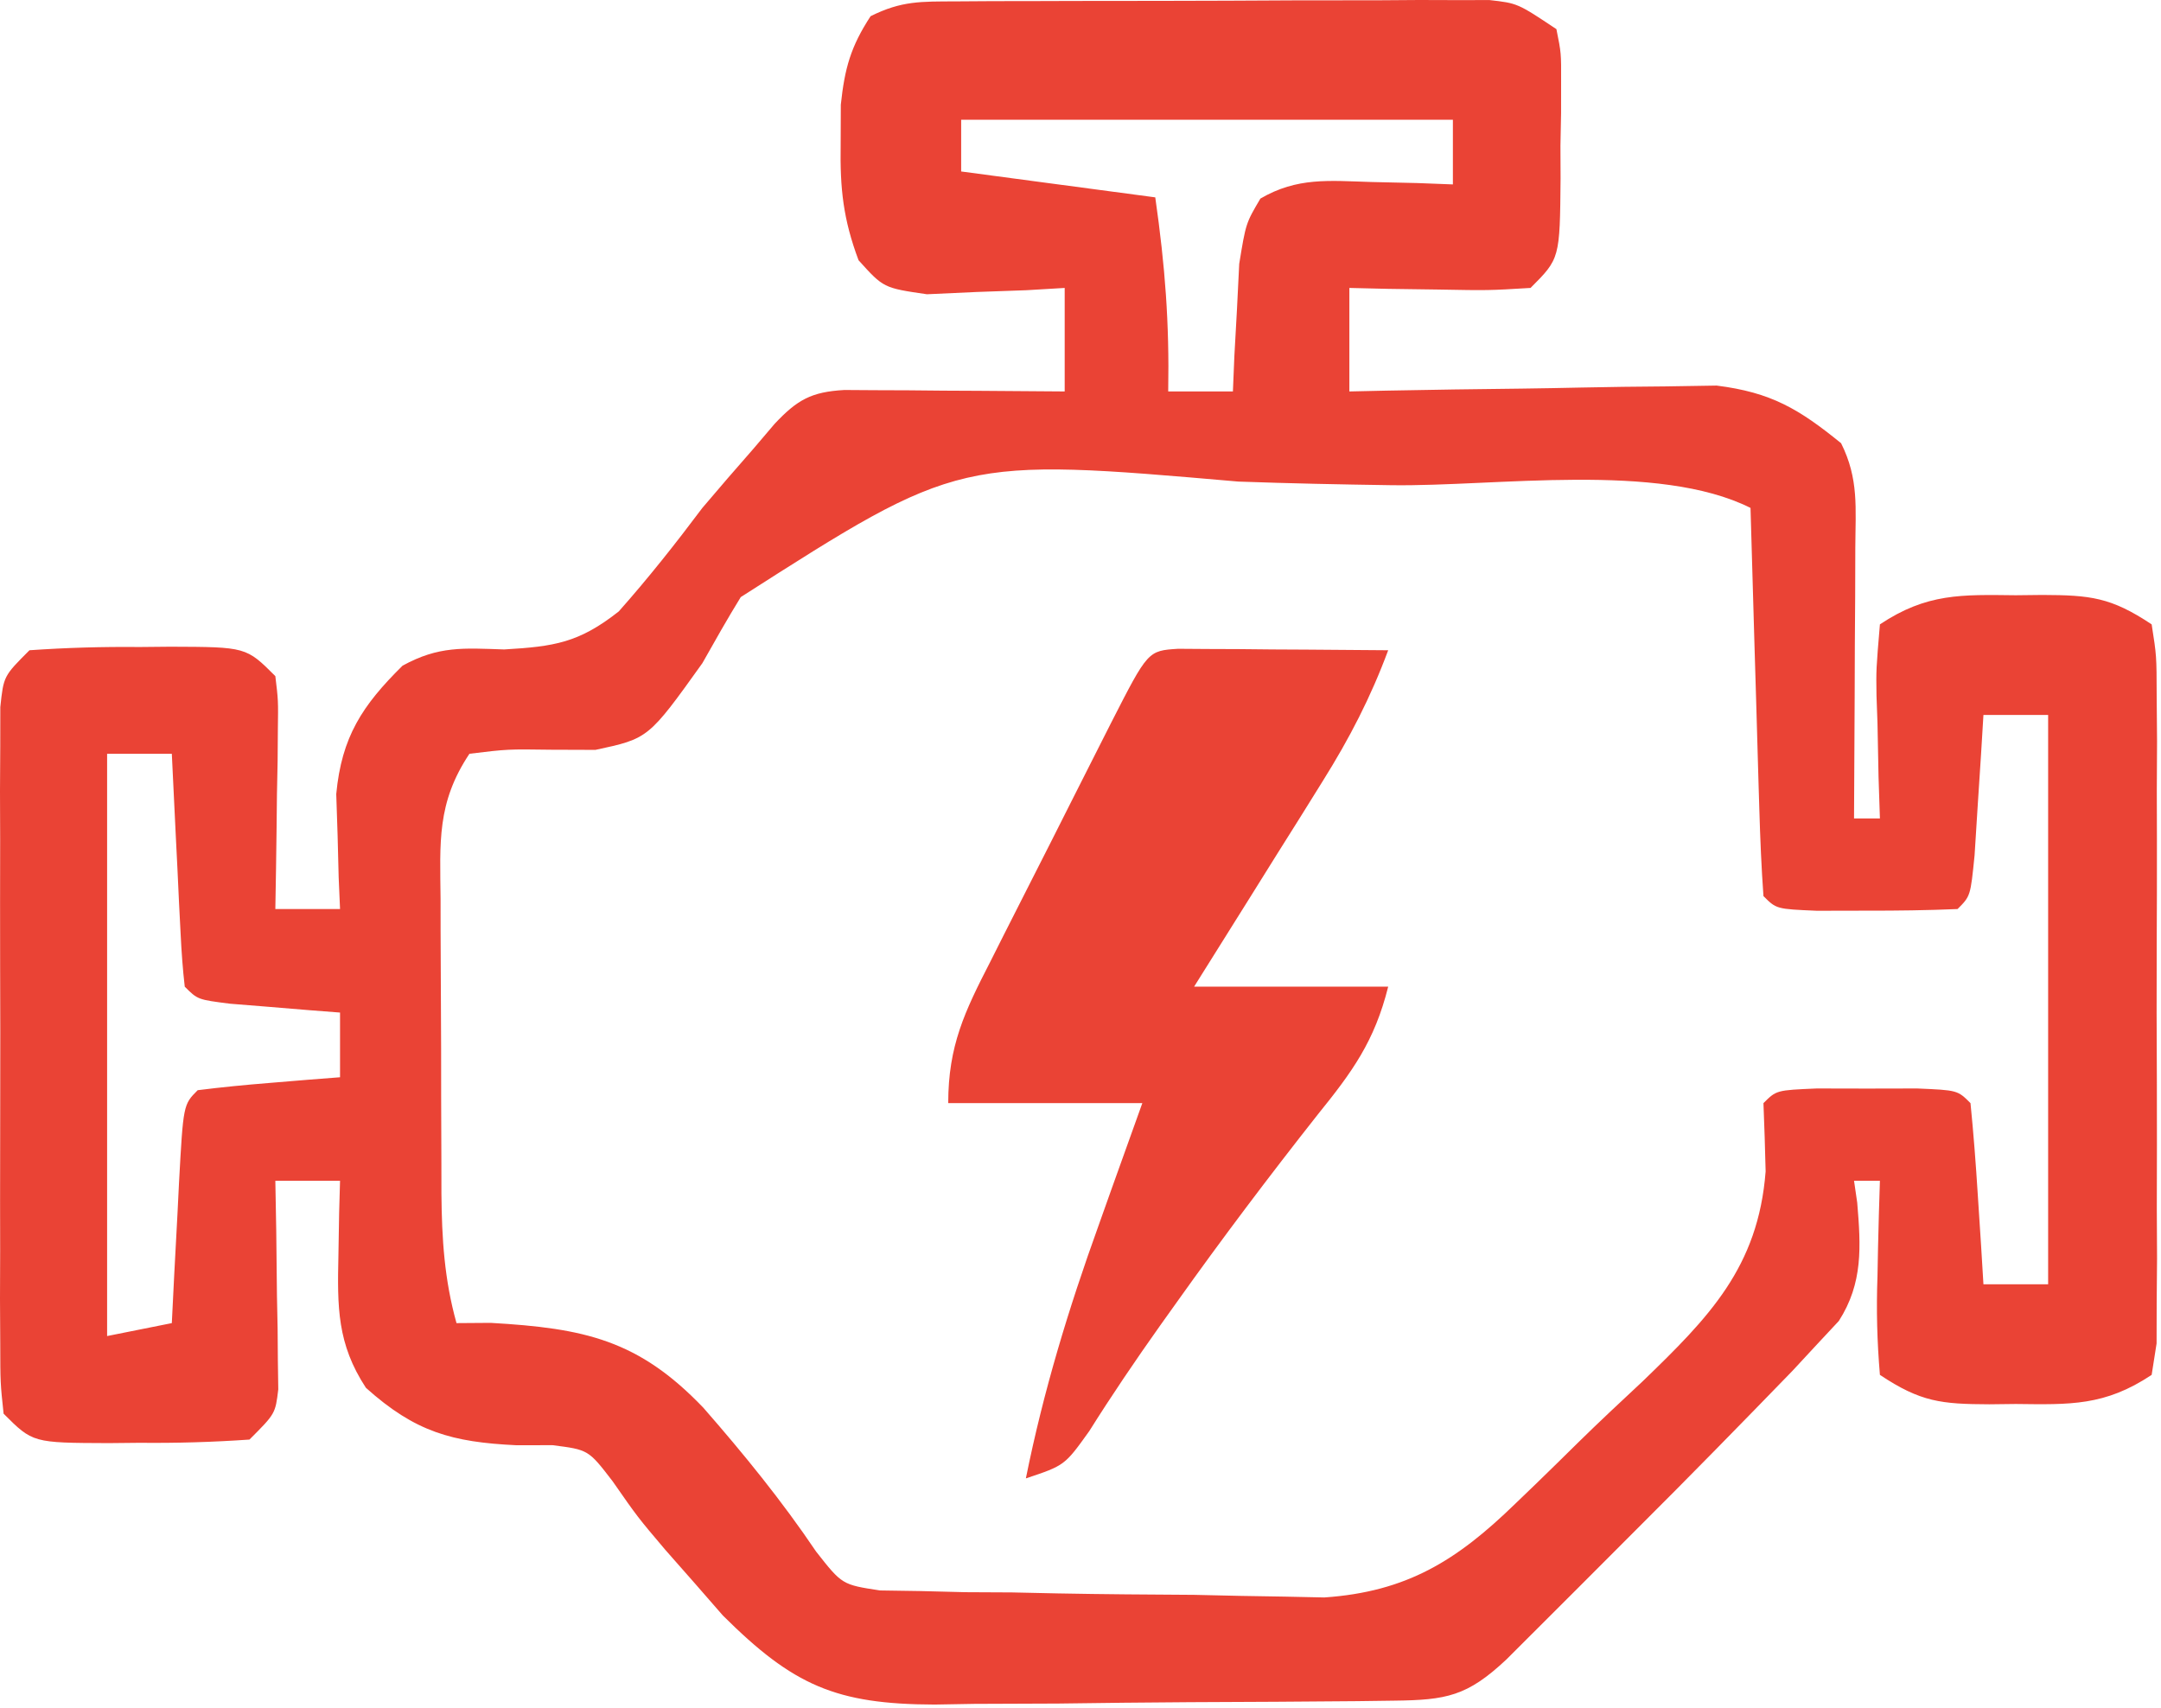<svg width="167" height="132" viewBox="0 0 167 132" fill="none" xmlns="http://www.w3.org/2000/svg">
<path d="M73.864 0.107C74.815 0.101 75.766 0.094 76.746 0.088C77.776 0.087 78.806 0.085 79.868 0.084C81.451 0.079 81.451 0.079 83.066 0.074C85.301 0.069 87.537 0.067 89.772 0.067C93.198 0.065 96.623 0.047 100.049 0.028C102.218 0.025 104.387 0.023 106.555 0.022C108.098 0.011 108.098 0.011 109.671 0C111.102 0.005 111.102 0.005 112.563 0.009C113.403 0.008 114.243 0.006 115.108 0.005C117.278 0.252 117.278 0.252 120.278 2.252C120.65 4.1 120.65 4.1 120.641 6.315C120.64 7.51 120.64 7.51 120.639 8.729C120.623 9.562 120.607 10.394 120.59 11.252C120.594 12.085 120.597 12.918 120.6 13.776C120.545 19.985 120.545 19.985 118.278 22.252C115.02 22.448 115.02 22.448 111.153 22.377C109.231 22.35 109.231 22.35 107.27 22.323C105.789 22.288 105.789 22.288 104.278 22.252C104.278 24.892 104.278 27.532 104.278 30.252C105.216 30.231 106.154 30.21 107.12 30.189C110.62 30.12 114.12 30.07 117.62 30.032C119.131 30.012 120.642 29.985 122.153 29.951C124.333 29.902 126.512 29.879 128.692 29.862C130.001 29.841 131.31 29.82 132.659 29.798C136.874 30.327 139.006 31.597 142.278 34.252C143.661 37.018 143.39 39.262 143.376 42.354C143.372 43.566 143.369 44.777 143.366 46.026C143.357 47.297 143.349 48.568 143.34 49.877C143.336 51.156 143.331 52.435 143.327 53.752C143.315 56.919 143.298 60.086 143.278 63.252C143.938 63.252 144.598 63.252 145.278 63.252C145.243 62.193 145.208 61.133 145.172 60.041C145.144 58.653 145.117 57.265 145.09 55.877C145.065 55.179 145.04 54.48 145.014 53.76C144.985 51.729 144.985 51.729 145.278 48.252C148.901 45.837 151.594 45.954 155.778 46.002C156.455 45.995 157.131 45.987 157.829 45.979C161.527 45.993 163.124 46.15 166.278 48.252C166.659 50.681 166.659 50.681 166.666 53.772C166.676 54.926 166.685 56.081 166.695 57.271C166.686 59.149 166.686 59.149 166.676 61.065C166.681 62.984 166.681 62.984 166.685 64.943C166.689 67.653 166.683 70.363 166.669 73.073C166.652 76.551 166.662 80.028 166.68 83.505C166.693 86.817 166.684 90.128 166.676 93.44C166.682 94.692 166.688 95.944 166.695 97.234C166.681 98.966 166.681 98.966 166.666 100.733C166.664 101.753 166.661 102.772 166.659 103.823C166.533 104.625 166.407 105.426 166.278 106.252C162.654 108.668 159.962 108.55 155.778 108.502C155.101 108.51 154.424 108.518 153.727 108.526C150.029 108.511 148.432 108.355 145.278 106.252C145.057 103.625 144.996 101.243 145.09 98.627C145.104 97.921 145.117 97.214 145.131 96.487C145.167 94.742 145.221 92.997 145.278 91.252C144.618 91.252 143.958 91.252 143.278 91.252C143.4 92.088 143.4 92.088 143.524 92.94C143.805 96.333 143.986 99.148 142.102 102.088C141.559 102.67 141.017 103.251 140.458 103.85C139.822 104.536 139.186 105.222 138.531 105.929C134.536 110.049 130.527 114.151 126.46 118.2C124.947 119.708 123.439 121.221 121.932 122.735C120.968 123.698 120.004 124.661 119.04 125.623C118.173 126.489 117.306 127.354 116.413 128.246C113.388 131.088 111.782 131.381 107.74 131.429C106.798 131.442 105.857 131.455 104.887 131.468C103.356 131.479 103.356 131.479 101.794 131.491C100.745 131.499 99.697 131.507 98.617 131.515C96.394 131.529 94.171 131.54 91.949 131.547C88.555 131.565 85.163 131.608 81.77 131.653C79.611 131.663 77.452 131.671 75.293 131.678C74.281 131.696 73.268 131.713 72.225 131.731C64.599 131.708 61.3 130.26 55.864 124.85C55.134 124.013 54.405 123.177 53.653 122.315C52.918 121.481 52.183 120.647 51.426 119.787C49.278 117.252 49.278 117.252 47.34 114.471C45.471 112.037 45.471 112.037 42.692 111.686C41.311 111.688 41.311 111.688 39.903 111.69C34.936 111.451 32.089 110.672 28.278 107.252C26.047 103.848 26.066 101.012 26.153 97.002C26.171 95.925 26.189 94.847 26.208 93.737C26.231 92.917 26.254 92.097 26.278 91.252C24.628 91.252 22.978 91.252 21.278 91.252C21.301 92.528 21.324 93.805 21.348 95.119C21.367 96.789 21.385 98.458 21.403 100.127C21.42 100.969 21.436 101.811 21.454 102.678C21.46 103.484 21.467 104.289 21.473 105.119C21.484 105.863 21.494 106.607 21.505 107.373C21.278 109.252 21.278 109.252 19.278 111.252C16.404 111.451 13.649 111.531 10.778 111.502C9.6 111.514 9.6 111.514 8.399 111.526C2.531 111.506 2.531 111.506 0.278 109.252C0.024 106.861 0.024 106.861 0.019 103.825C0.013 102.69 0.006 101.555 0 100.386C0.004 99.156 0.008 97.926 0.012 96.659C0.01 95.401 0.008 94.143 0.006 92.848C0.005 90.184 0.008 87.521 0.017 84.858C0.029 81.442 0.022 78.025 0.01 74.609C0.001 71.354 0.007 68.1 0.012 64.846C0.008 63.616 0.004 62.386 0 61.118C0.006 59.983 0.013 58.849 0.019 57.68C0.021 56.678 0.022 55.676 0.024 54.643C0.278 52.252 0.278 52.252 2.278 50.252C5.151 50.054 7.907 49.974 10.778 50.002C11.956 49.991 11.956 49.991 13.157 49.979C19.025 49.999 19.025 49.999 21.278 52.252C21.505 54.132 21.505 54.132 21.473 56.385C21.467 57.191 21.46 57.996 21.454 58.827C21.437 59.668 21.42 60.51 21.403 61.377C21.394 62.227 21.385 63.076 21.375 63.952C21.352 66.052 21.316 68.152 21.278 70.252C22.928 70.252 24.578 70.252 26.278 70.252C26.226 69.04 26.226 69.04 26.172 67.803C26.145 66.734 26.118 65.666 26.09 64.565C26.038 62.981 26.038 62.981 25.985 61.365C26.401 56.948 27.992 54.522 31.11 51.444C33.899 49.911 35.803 50.086 38.965 50.19C42.843 49.963 44.739 49.676 47.817 47.252C50.108 44.67 52.207 42.014 54.278 39.252C55.577 37.72 56.888 36.197 58.215 34.69C58.761 34.049 59.306 33.408 59.868 32.748C61.619 30.891 62.692 30.286 65.249 30.139C66.427 30.147 66.427 30.147 67.629 30.155C68.906 30.159 68.906 30.159 70.208 30.164C71.097 30.173 71.987 30.181 72.903 30.19C73.8 30.194 74.697 30.199 75.622 30.203C77.841 30.215 80.059 30.232 82.278 30.252C82.278 27.612 82.278 24.972 82.278 22.252C81.302 22.31 80.326 22.368 79.321 22.428C78.049 22.473 76.776 22.518 75.465 22.565C73.569 22.652 73.569 22.652 71.633 22.741C68.278 22.252 68.278 22.252 66.348 20.112C65.16 16.936 64.91 14.573 64.965 11.19C64.969 10.168 64.973 9.145 64.977 8.092C65.275 5.28 65.741 3.604 67.278 1.252C69.677 0.053 71.185 0.119 73.864 0.107ZM74.278 9.252C74.278 10.572 74.278 11.892 74.278 13.252C81.703 14.242 81.703 14.242 89.278 15.252C90.043 20.61 90.371 24.957 90.278 30.252C91.928 30.252 93.578 30.252 95.278 30.252C95.315 29.349 95.353 28.445 95.391 27.514C95.457 26.334 95.523 25.155 95.59 23.94C95.648 22.768 95.706 21.596 95.766 20.389C96.278 17.252 96.278 17.252 97.403 15.346C100.255 13.682 102.703 13.968 105.965 14.065C107.735 14.105 107.735 14.105 109.54 14.147C110.895 14.199 110.895 14.199 112.278 14.252C112.278 12.602 112.278 10.952 112.278 9.252C99.738 9.252 87.198 9.252 74.278 9.252ZM57.245 46.145C56.212 47.821 55.244 49.537 54.278 51.252C50.111 57.074 50.111 57.074 46.016 57.952C44.886 57.948 43.755 57.944 42.59 57.94C39.233 57.893 39.233 57.893 36.278 58.252C33.744 62.053 34.007 65.098 34.047 69.498C34.048 70.306 34.048 71.113 34.049 71.945C34.052 73.653 34.06 75.36 34.072 77.067C34.09 79.676 34.093 82.285 34.092 84.895C34.097 86.554 34.103 88.214 34.11 89.873C34.111 90.653 34.112 91.432 34.113 92.235C34.144 95.741 34.338 98.879 35.278 102.252C36.585 102.243 36.585 102.243 37.919 102.233C45.173 102.649 49.34 103.549 54.359 108.798C57.474 112.362 60.424 115.985 63.071 119.912C65.078 122.466 65.078 122.466 68.004 122.912C69.032 122.927 70.059 122.943 71.118 122.959C72.264 122.988 73.411 123.017 74.592 123.047C75.788 123.053 76.984 123.059 78.215 123.065C79.376 123.09 80.537 123.115 81.733 123.141C85.248 123.209 88.762 123.231 92.278 123.252C93.455 123.279 94.632 123.305 95.845 123.332C97.546 123.36 97.546 123.36 99.282 123.389C100.797 123.421 100.797 123.421 102.343 123.454C108.724 123.015 112.585 120.596 117.079 116.229C117.601 115.727 118.122 115.226 118.66 114.709C119.755 113.647 120.845 112.58 121.93 111.507C123.578 109.889 125.263 108.316 126.952 106.741C132.04 101.826 135.877 97.95 136.446 90.526C136.403 88.767 136.351 87.009 136.278 85.252C137.278 84.252 137.278 84.252 140.403 84.119C141.682 84.122 142.96 84.125 144.278 84.127C145.557 84.125 146.835 84.122 148.153 84.119C151.278 84.252 151.278 84.252 152.278 85.252C152.513 87.602 152.692 89.958 152.84 92.315C152.924 93.605 153.008 94.895 153.094 96.225C153.155 97.224 153.215 98.223 153.278 99.252C154.928 99.252 156.578 99.252 158.278 99.252C158.278 84.732 158.278 70.212 158.278 55.252C156.628 55.252 154.978 55.252 153.278 55.252C153.217 56.251 153.157 57.25 153.094 58.28C152.969 60.215 152.969 60.215 152.84 62.19C152.719 64.121 152.719 64.121 152.594 66.092C152.278 69.252 152.278 69.252 151.278 70.252C148.946 70.351 146.612 70.382 144.278 70.377C142.999 70.38 141.72 70.382 140.403 70.385C137.278 70.252 137.278 70.252 136.278 69.252C136.119 67.035 136.027 64.814 135.961 62.592C135.941 61.928 135.92 61.263 135.899 60.579C135.833 58.449 135.774 56.319 135.715 54.19C135.672 52.749 135.629 51.308 135.585 49.867C135.477 46.329 135.376 42.791 135.278 39.252C128.131 35.679 115.621 37.611 107.528 37.497C103.583 37.44 99.642 37.359 95.699 37.217C74.136 35.346 74.136 35.346 57.245 46.145ZM8.278 58.252C8.278 73.102 8.278 87.952 8.278 103.252C10.753 102.757 10.753 102.757 13.278 102.252C13.338 101.037 13.399 99.821 13.461 98.569C13.546 96.984 13.63 95.399 13.715 93.815C13.755 93.012 13.794 92.21 13.835 91.383C14.165 85.365 14.165 85.365 15.278 84.252C17.127 84.019 18.983 83.839 20.84 83.69C21.852 83.606 22.864 83.522 23.907 83.436C25.081 83.345 25.081 83.345 26.278 83.252C26.278 81.602 26.278 79.952 26.278 78.252C25.104 78.161 25.104 78.161 23.907 78.069C22.895 77.985 21.883 77.901 20.84 77.815C19.326 77.693 19.326 77.693 17.782 77.569C15.278 77.252 15.278 77.252 14.278 76.252C14.122 74.912 14.027 73.565 13.961 72.217C13.92 71.408 13.878 70.599 13.835 69.766C13.795 68.916 13.756 68.066 13.715 67.19C13.672 66.336 13.629 65.482 13.585 64.602C13.478 62.486 13.377 60.369 13.278 58.252C11.628 58.252 9.978 58.252 8.278 58.252Z" fill="#EA4335"/>
<path d="M91.044 50.139C91.793 50.144 92.541 50.149 93.313 50.155C94.122 50.158 94.931 50.161 95.764 50.164C96.614 50.173 97.465 50.181 98.34 50.19C99.194 50.194 100.048 50.199 100.928 50.203C103.045 50.215 105.161 50.233 107.278 50.252C105.929 53.885 104.293 57.052 102.239 60.334C101.659 61.266 101.079 62.197 100.481 63.157C99.878 64.116 99.275 65.076 98.653 66.065C98.042 67.044 97.431 68.023 96.801 69.032C95.297 71.441 93.788 73.847 92.278 76.252C97.228 76.252 102.178 76.252 107.278 76.252C106.219 80.487 104.502 82.831 101.84 86.127C98.075 90.901 94.427 95.734 90.903 100.69C90.297 101.539 90.297 101.539 89.678 102.406C87.768 105.099 85.932 107.803 84.176 110.6C82.278 113.252 82.278 113.252 79.278 114.252C80.639 107.497 82.565 101.167 84.903 94.69C85.228 93.776 85.553 92.863 85.887 91.922C86.679 89.697 87.478 87.475 88.278 85.252C83.328 85.252 78.378 85.252 73.278 85.252C73.278 80.809 74.555 78.167 76.524 74.334C76.855 73.676 77.185 73.019 77.526 72.341C78.224 70.955 78.926 69.57 79.632 68.188C80.715 66.066 81.787 63.938 82.858 61.809C83.538 60.463 84.218 59.117 84.899 57.772C85.222 57.133 85.545 56.495 85.878 55.837C88.712 50.289 88.712 50.289 91.044 50.139Z" fill="#EA4335"/>
</svg>
